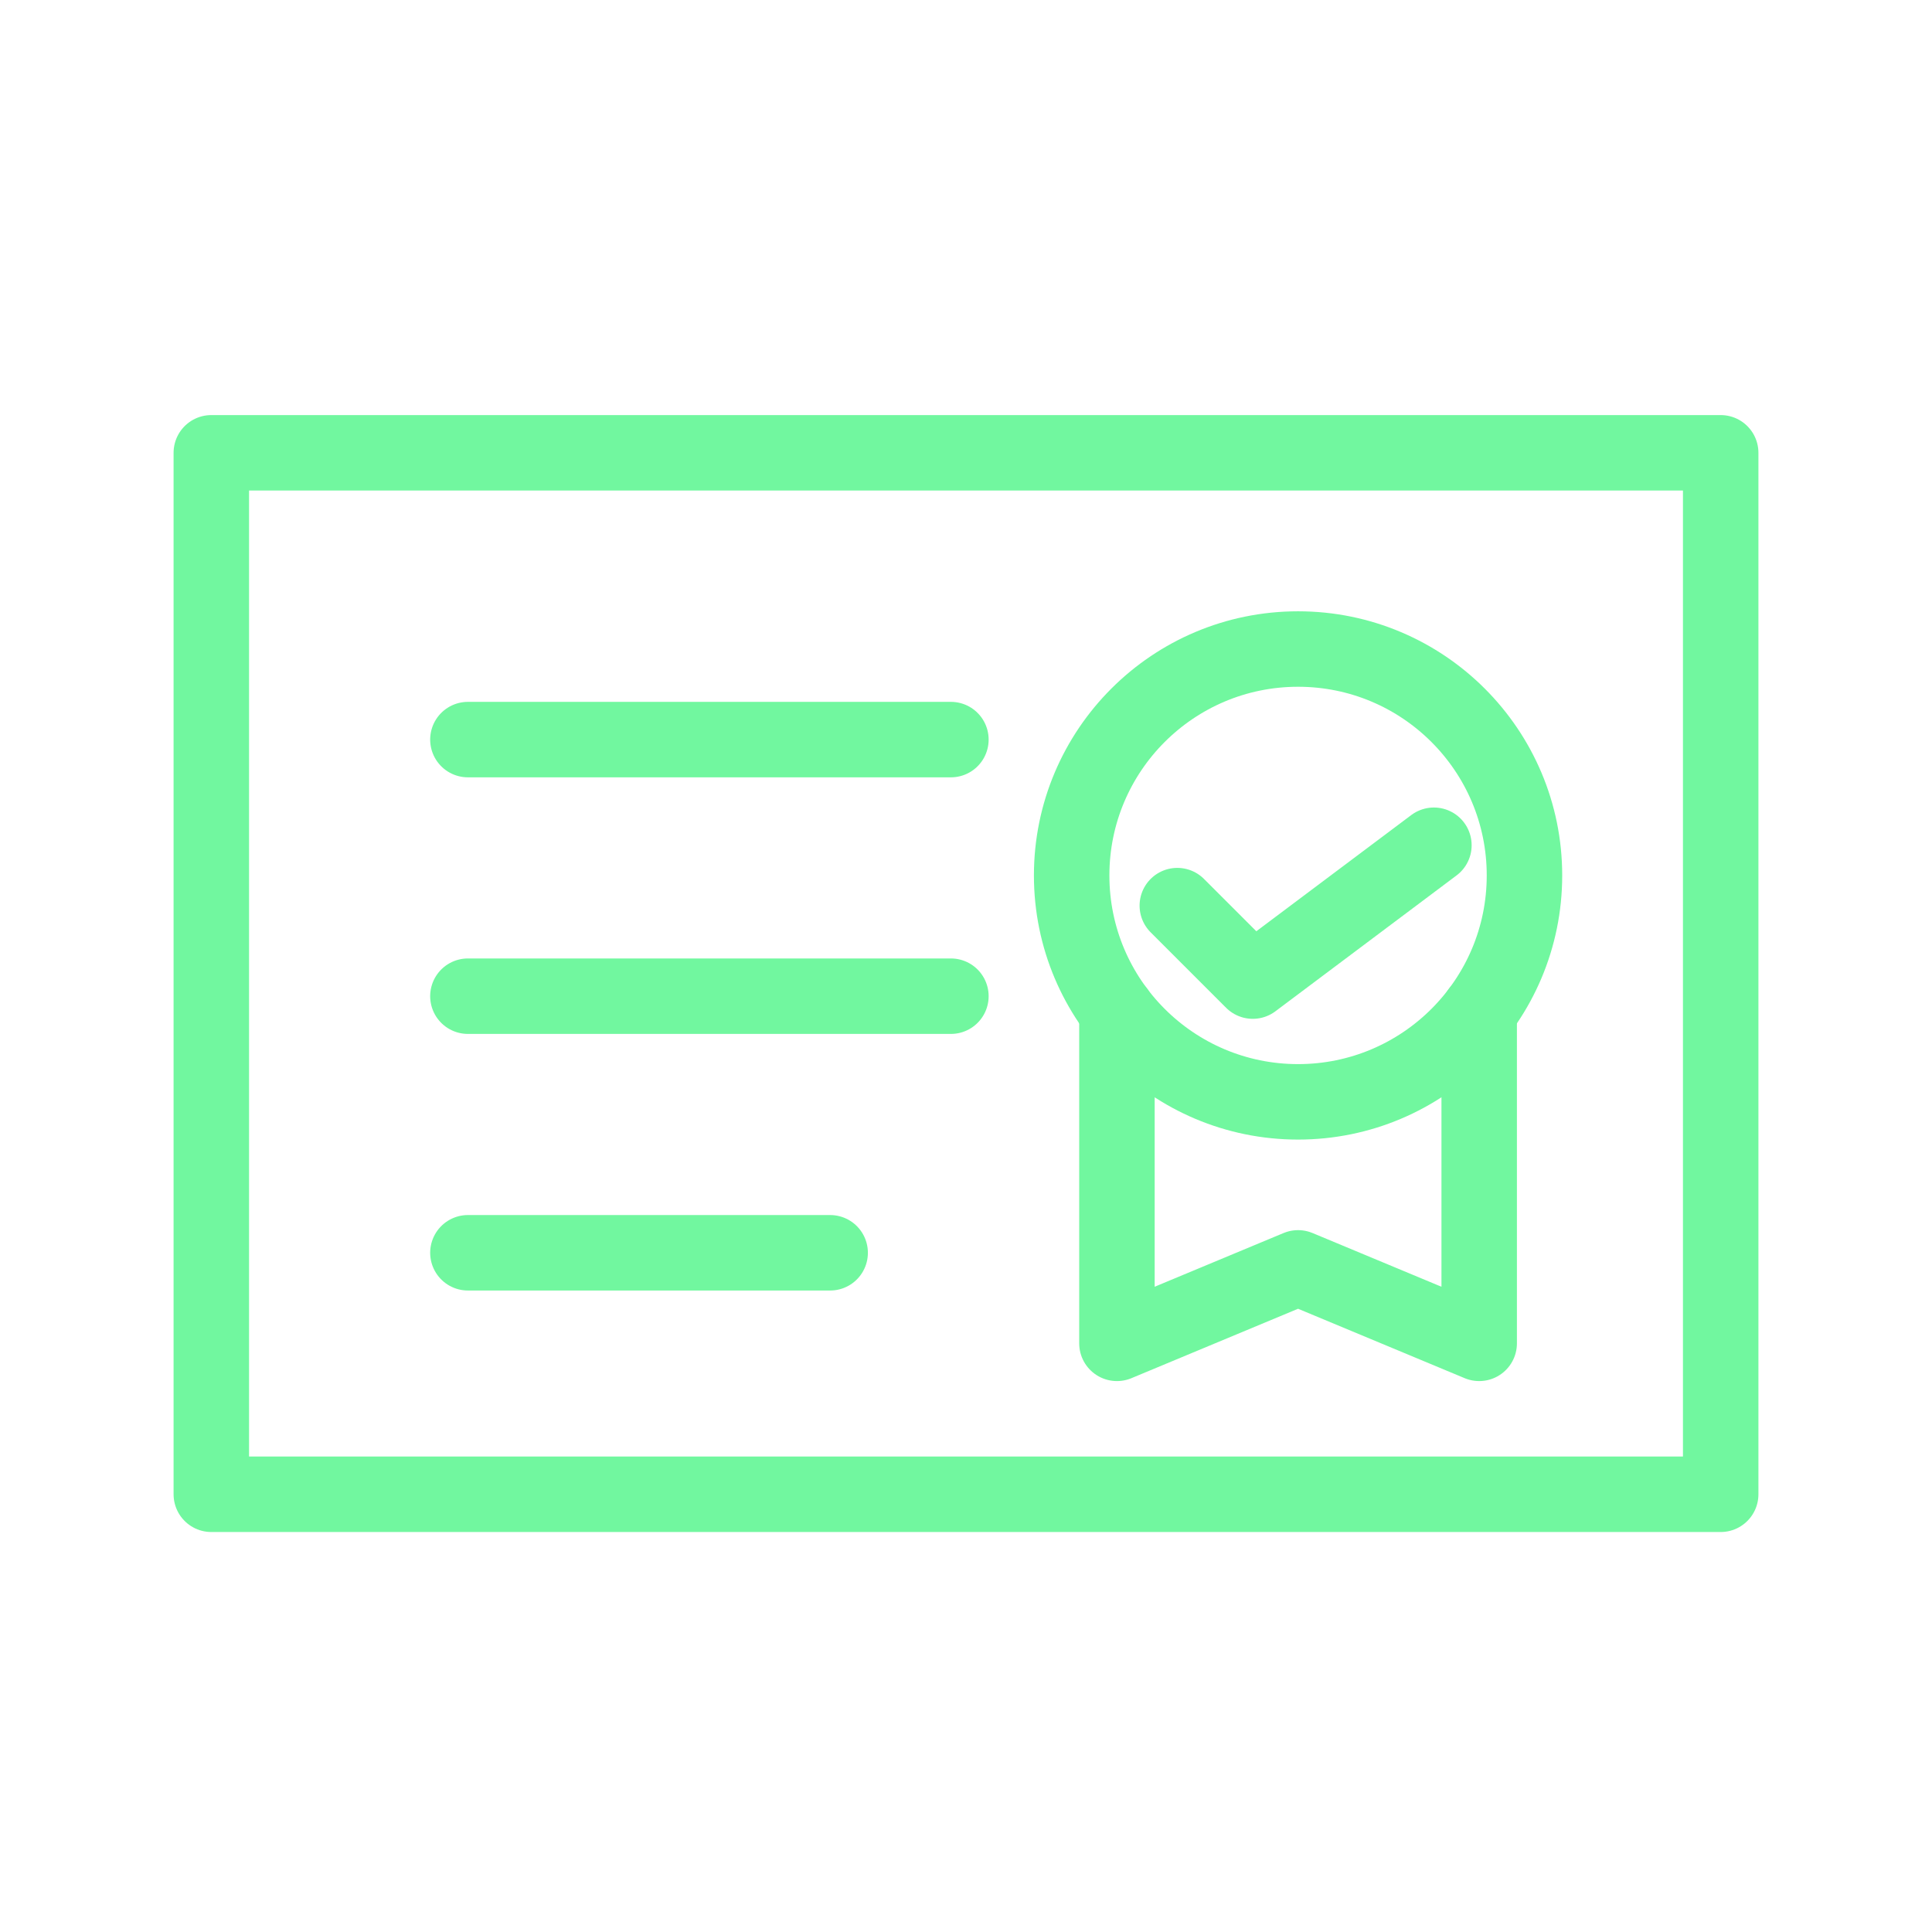 <svg xmlns="http://www.w3.org/2000/svg" viewBox="0 0 128 128" fill="none" stroke="#71F79F" stroke-width="5" stroke-linecap="round" stroke-linejoin="round"><circle cx="86" cy="58" r="15"/><path d="M14 30H114V99H14ZM31 49H63m0 17H31m0 17H55M74 67V89l12-5 12 5V67M78 60l5 5 12-9"/></svg>
